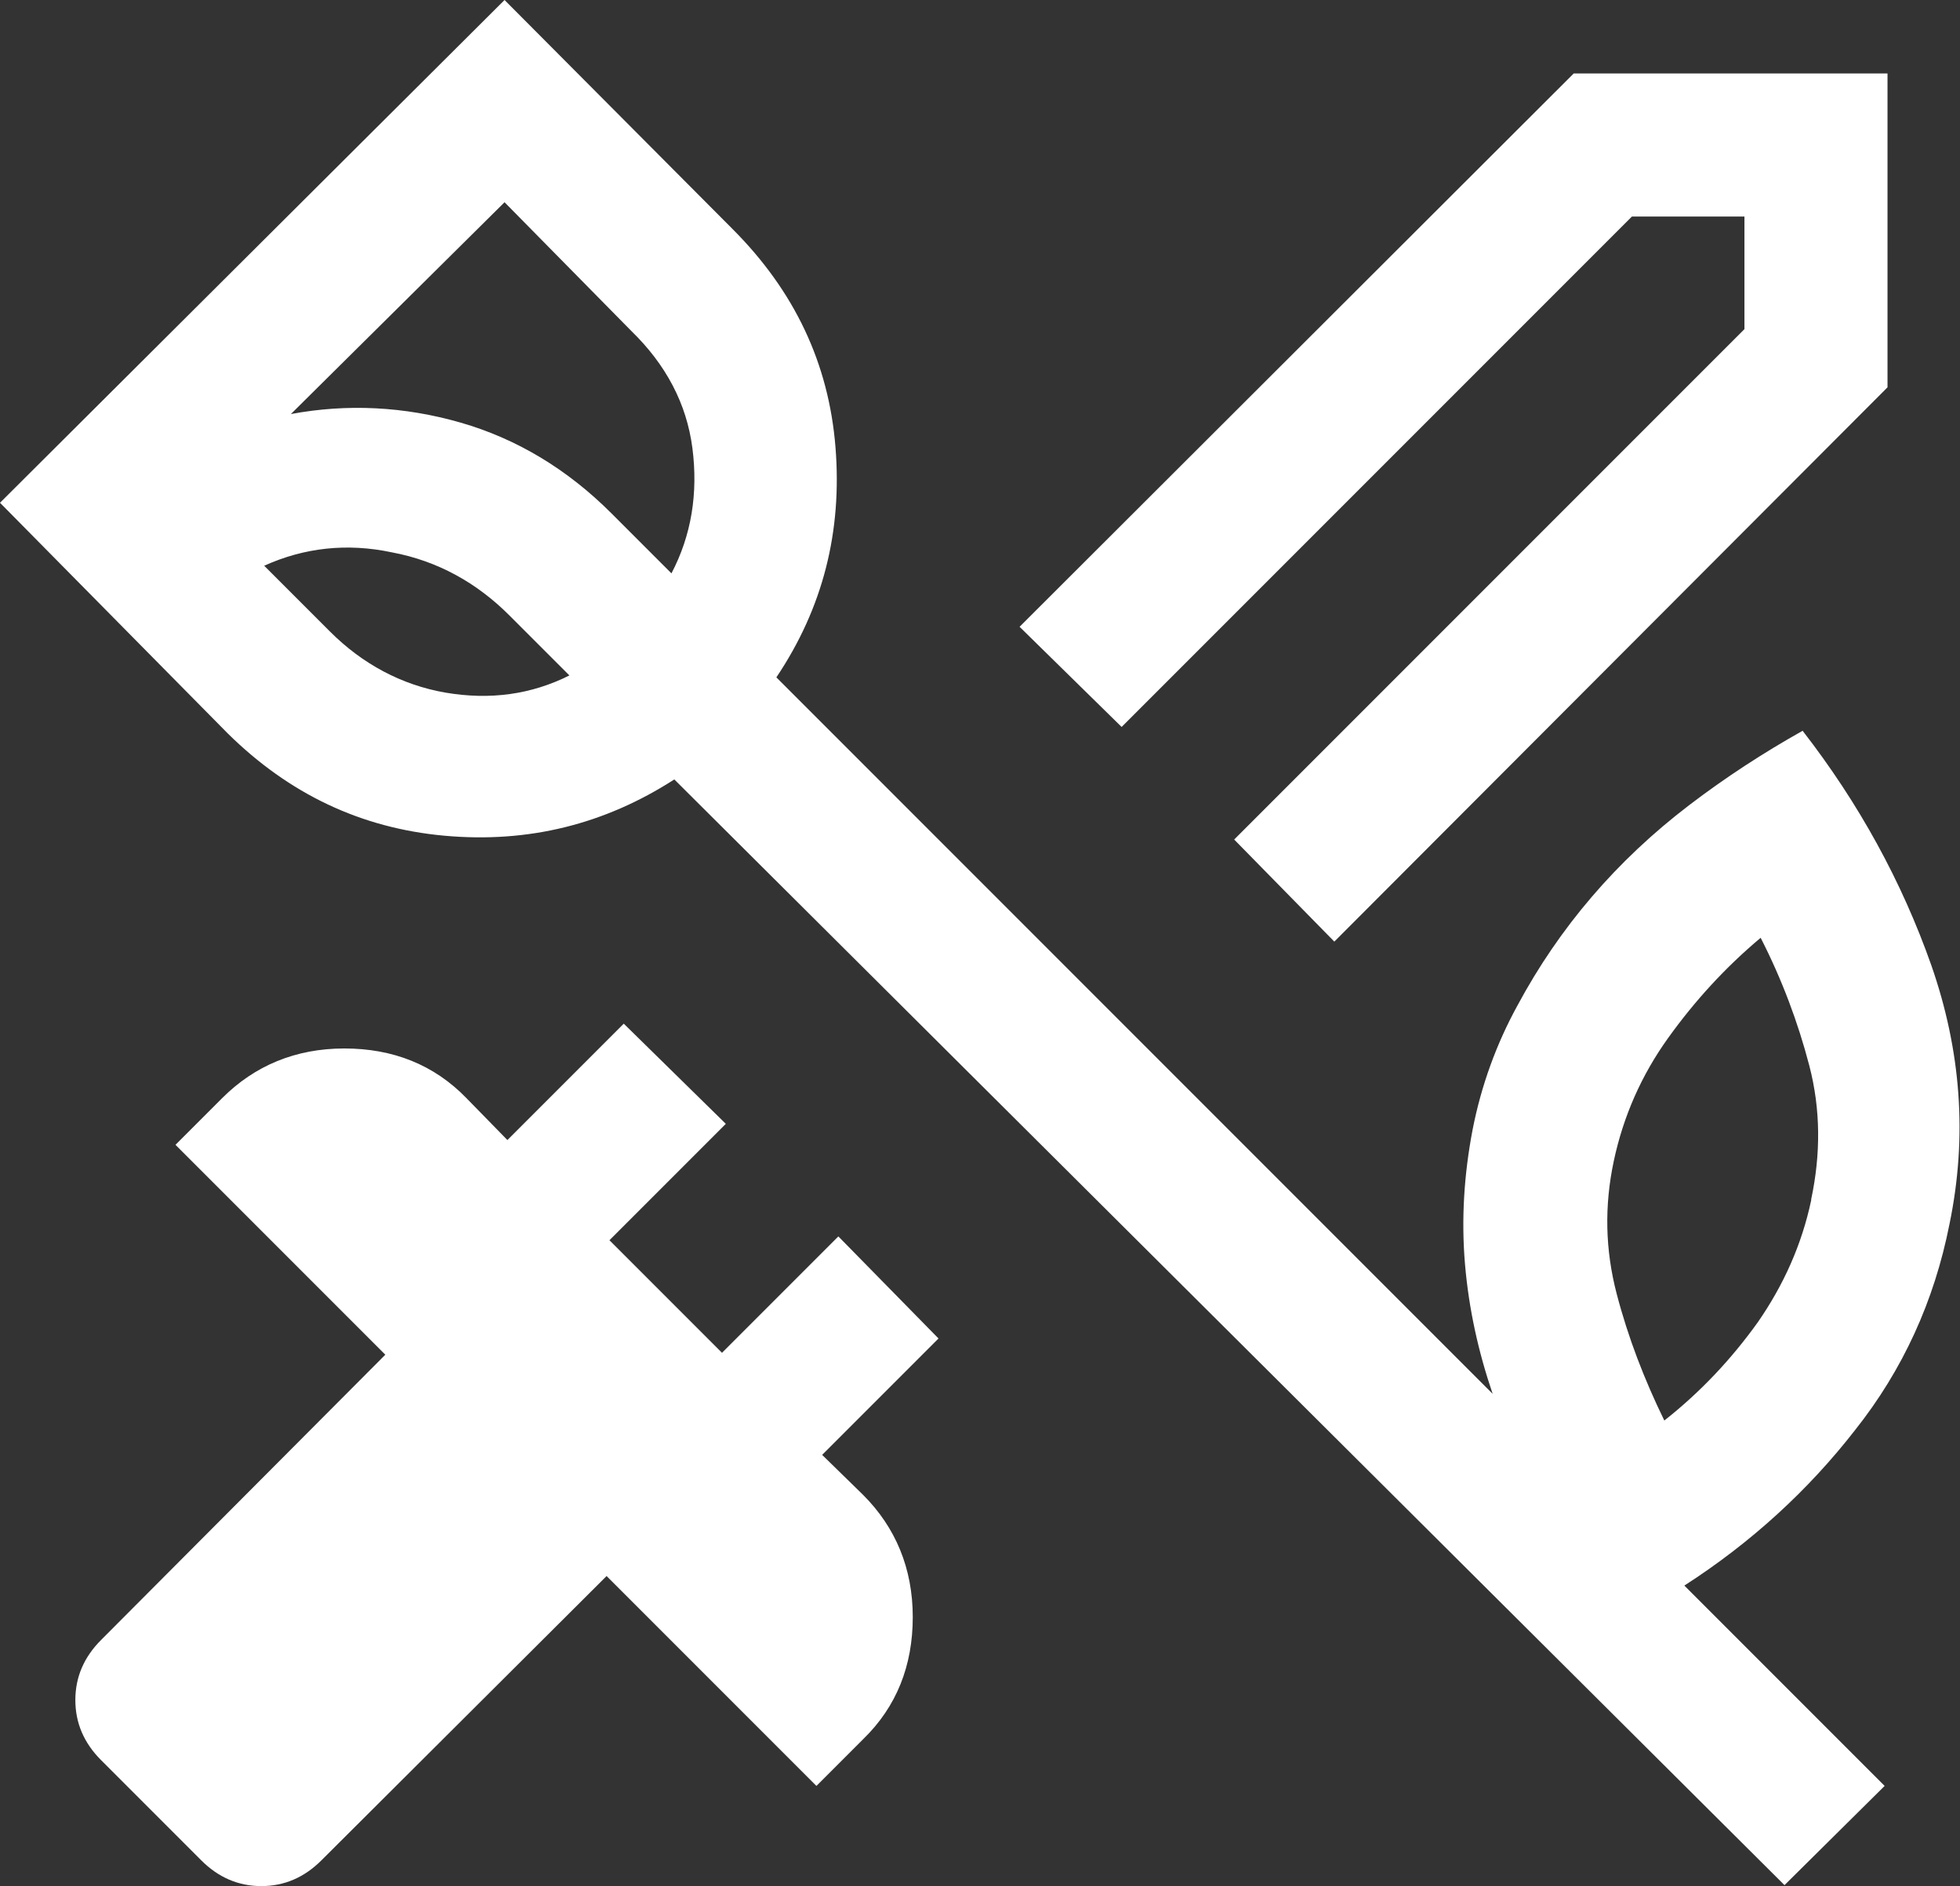 <?xml version="1.0" encoding="UTF-8"?>
<svg id="Layer_1" xmlns="http://www.w3.org/2000/svg" viewBox="0 0 20.55 19.77" fill="#fff">
  <rect x="0" y="0" width="20.55" height="19.77" fill="#333333" stroke="none"/>
  <path d="M18.99,12.57c.1-.47.1-.94-.02-1.4-.12-.46-.29-.91-.51-1.34-.37.31-.69.66-.97,1.05s-.47.82-.57,1.29c-.1.47-.09.93.03,1.39.12.46.29.9.5,1.33.38-.3.7-.64.98-1.03.27-.39.46-.81.56-1.28ZM3.46,6.62c.34.34.75.56,1.21.64.47.08.9.02,1.3-.18l-.63-.63c-.34-.34-.75-.57-1.23-.66-.47-.1-.92-.05-1.34.14l.69.69ZM5.29,2.12l-2.24,2.22c.59-.11,1.19-.08,1.78.09.59.17,1.12.49,1.58.95l.63.63c.21-.4.28-.84.22-1.31-.06-.47-.28-.88-.64-1.23l-1.33-1.35ZM18.72,19.77L7.07,8.17c-.73.47-1.53.67-2.41.59-.88-.08-1.63-.44-2.27-1.07L0,5.27,5.29,0l2.39,2.4c.65.65,1.01,1.41,1.08,2.29.07.88-.13,1.68-.62,2.41l7.51,7.51c-.15-.44-.25-.89-.29-1.36-.04-.47-.01-.94.08-1.41.09-.46.25-.9.47-1.3.22-.41.48-.79.78-1.14.3-.35.64-.67,1.02-.96.38-.29.78-.55,1.19-.78.59.76,1.04,1.58,1.35,2.46.31.89.38,1.79.19,2.71-.16.81-.49,1.53-.99,2.16-.49.63-1.09,1.18-1.79,1.63l2.1,2.1-1.05,1.04ZM13.99,9.87l-1.05-1.07,5.35-5.35v-1.18h-1.18l-5.35,5.35-1.07-1.05L16.5.77h3.29v3.29l-5.79,5.8ZM2.1,19.49l-1.04-1.04c-.18-.18-.27-.39-.27-.63s.09-.45.27-.63l2.98-2.99-2.2-2.2.49-.49c.34-.34.77-.52,1.28-.52s.94.17,1.28.52l.43.44,1.22-1.22,1.07,1.05-1.22,1.22,1.18,1.18,1.22-1.22,1.05,1.07-1.22,1.22.43.42c.34.34.52.77.52,1.28s-.17.94-.52,1.28l-.49.49-2.2-2.2-2.99,2.98c-.18.18-.39.27-.63.27-.24,0-.45-.09-.63-.27Z"/>
</svg>